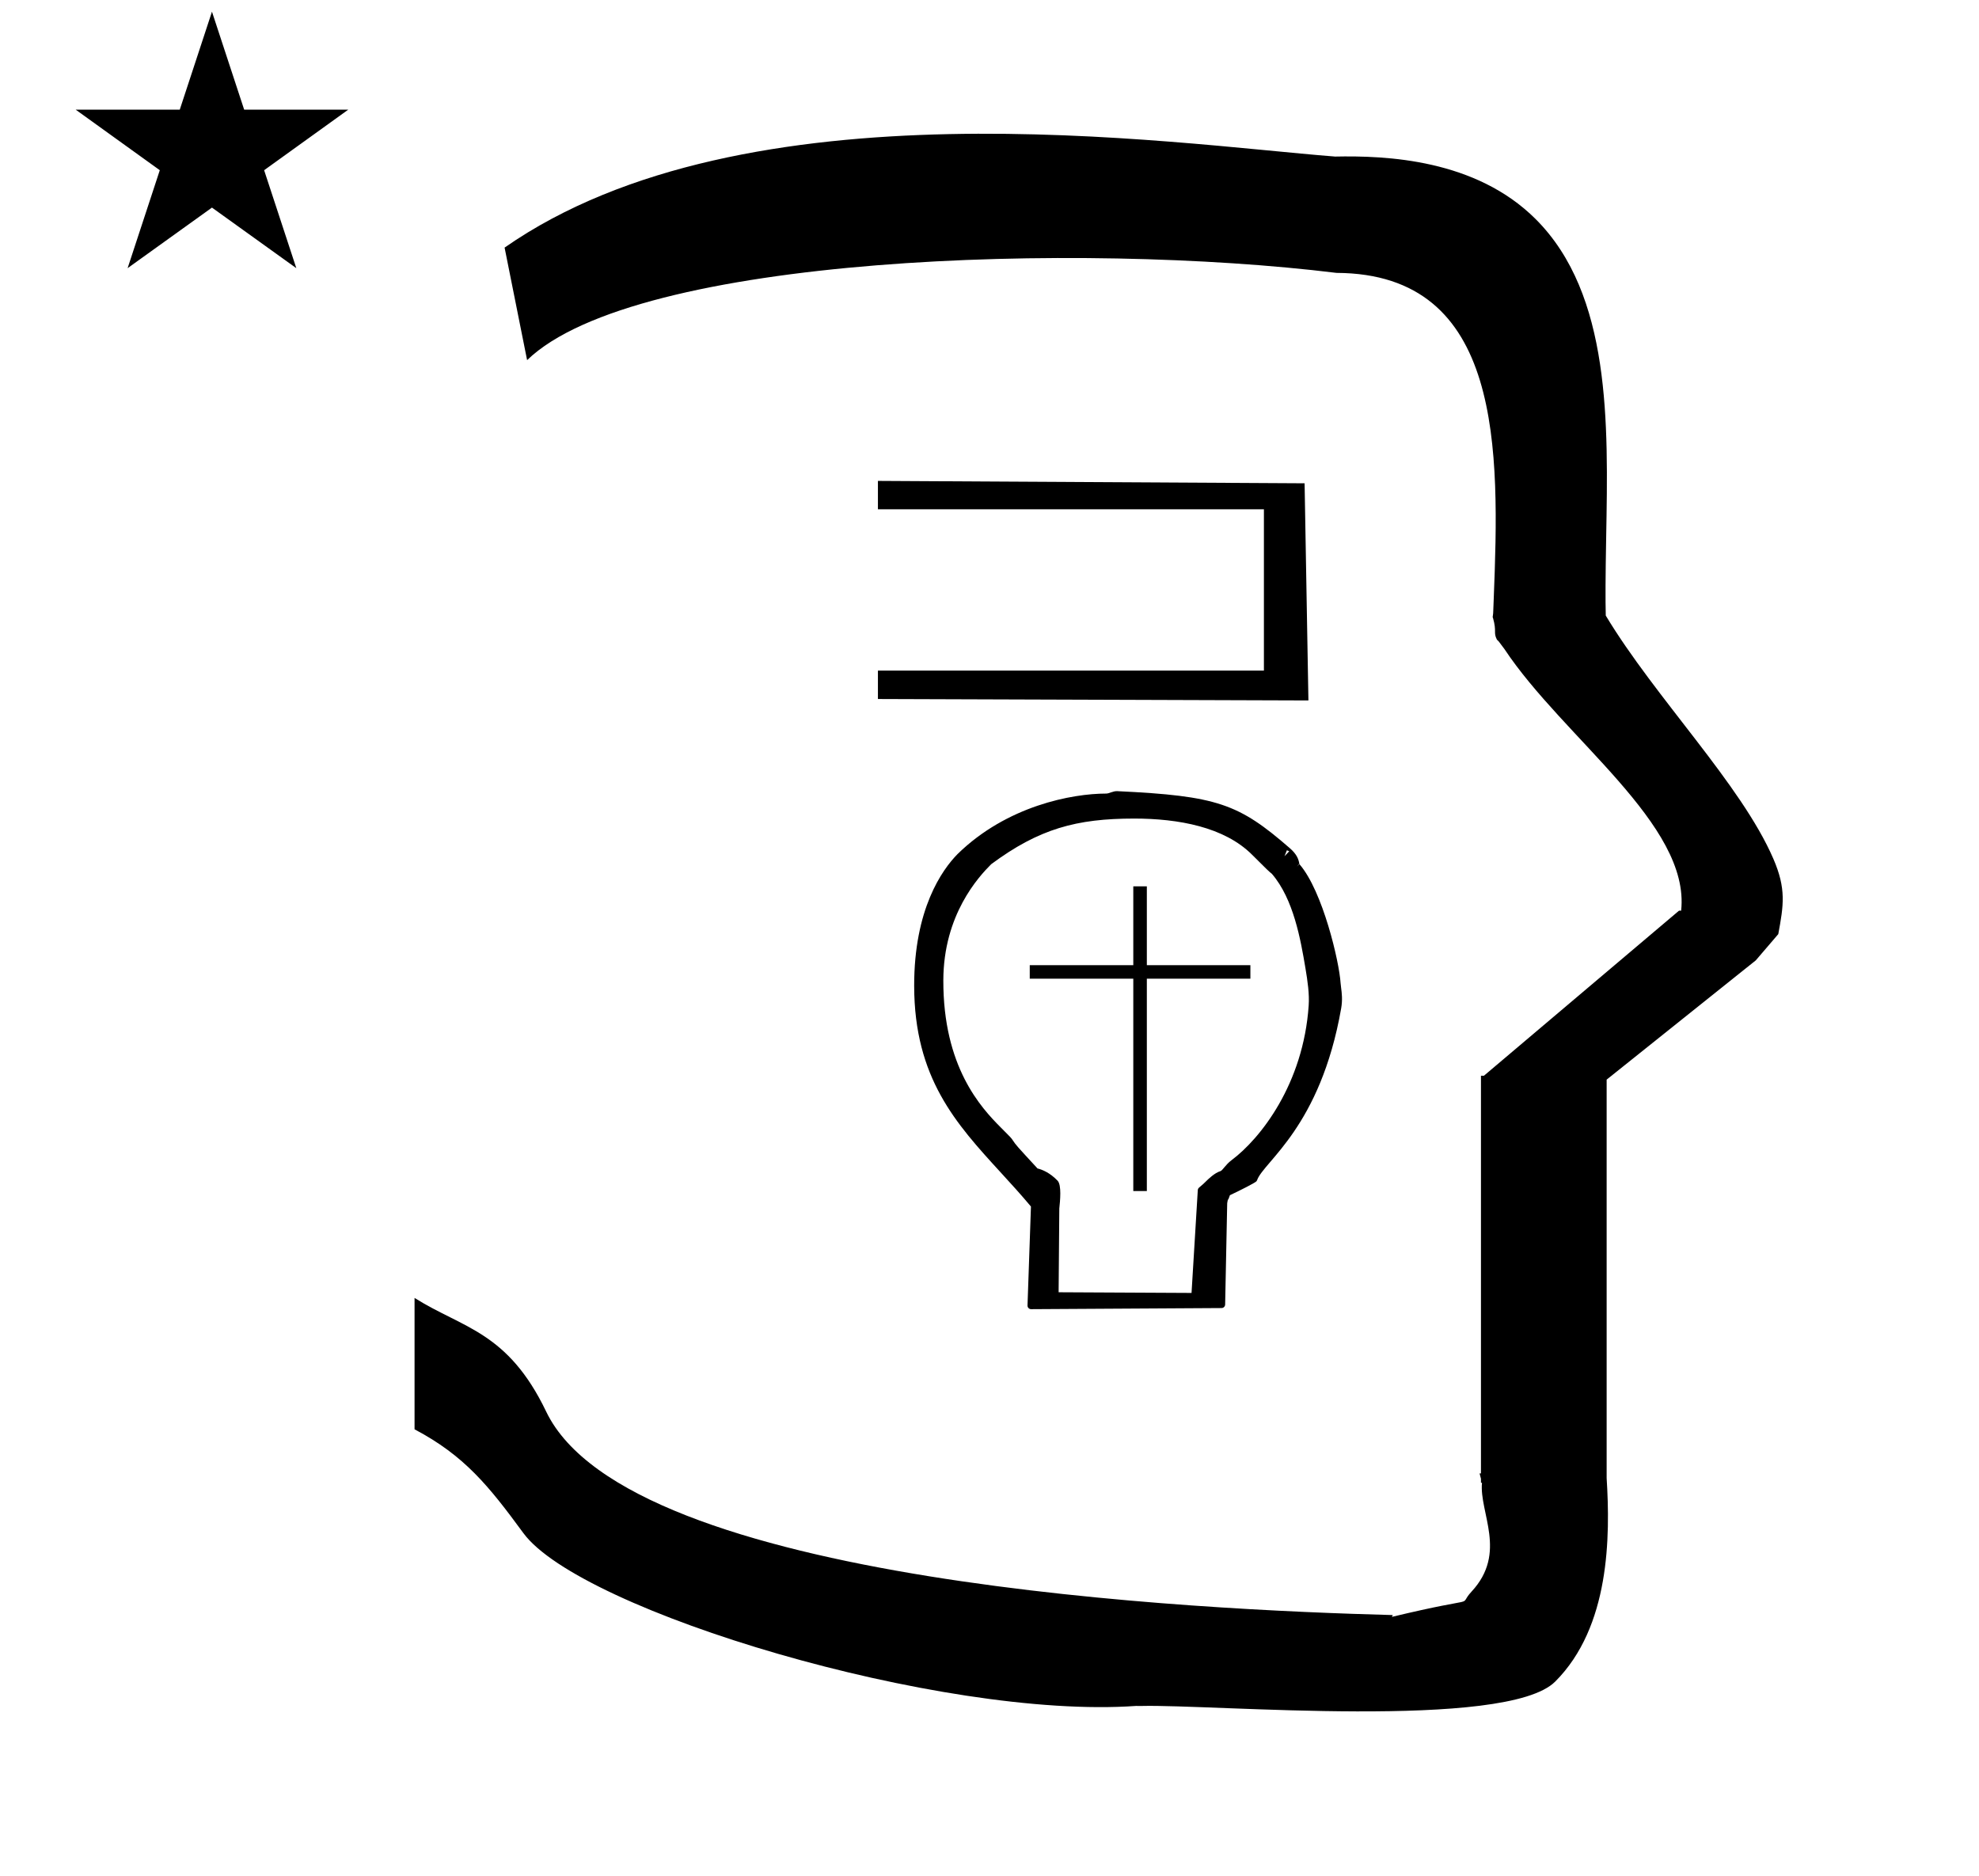 <?xml version="1.0" standalone="no"?>
<!DOCTYPE svg PUBLIC "-//W3C//DTD SVG 1.1//EN" "http://www.w3.org/Graphics/SVG/1.1/DTD/svg11.dtd" >
<svg xmlns="http://www.w3.org/2000/svg" xmlns:xlink="http://www.w3.org/1999/xlink" version="1.1" viewBox="-10 0 1055 1000">
  <g transform="matrix(1 0 0 -1 0 800)">
   <path fill="currentColor"
d="M30.324 741.553h55.515l17.161 52.226l17.16 -52.226h55.516l-44.867 -32.296l17.161 -52.225l-44.97 32.296l-44.971 -32.296l17.161 52.225zM271 608l-12 60c128.725 89.788 355.203 55.363 442.457 48.56
c0 -0.011 0.001 -0.021 0.001 -0.032c27.446 0.582 75.186 -1.321 107.268 -33.403c40.14 -40.14 38.615 -108.841 37.525 -169.365c-0.396 -21.926 -0.434 -33.24 -0.222 -41.946
c26.379 -43.828 72.168 -89.959 89.325 -129.607c6.951 -16.064 5.492 -24.764 2.646 -40.205l-12 -14l-79.501 -63.577v-212.431c1.939 -31.087 1.824 -79.241 -27.416 -108.48c-26.032 -26.032 -182.507 -12.02 -220.584 -13.005
l-2.901 0.013c-103.732 -7.3 -296.108 50.602 -326.603 92.172c-18.506 25.227 -31.401 41.253 -57.995 55.309v70.037c25.817 -16.263 49.624 -17.807 70.19 -60.636c44.219 -92.082 349.455 -105.734 451.309 -108.438l-0.499 -0.963
c50 12 34.151 4.481 42.535 13.536c19.177 20.712 3.979 41.969 5.508 57.965h-0.542v2.149c-0.254 0.99 -0.501 1.941 -0.738 2.849h0.738v207.174v3.487v1.339h1.582l104 88h1.133
c4.983 45.895 -62.838 92.129 -94.216 139.501l-3 4l-1 1c-2.021 3.992 0.044 4.025 -2.084 11.56c-0.037 0.131 -0.189 0.247 -0.175 0.367l0.259 2.072l0.064 1.499
c0.01 0.227 0.15 3.896 0.242 6.244c3.114 79.152 5.197 173.389 -83.815 173.771c-136.35 16.746 -373.536 9.534 -431.49 -46.514zM656.575 278.23v7.225h-55.197v42.023h-7.224v-42.023h-55.197v-7.225h55.197v-113.209
h7.224v113.209h55.197zM539.675 102.048c-1.06 0 -1.912 0.861 -1.912 1.913l1.834 52.807c-5.334 6.385 -10.805 12.361 -16.192 18.247c-23.755 25.944 -45.984 50.281 -46.062 99.371
c-0.063 40.912 14.818 61.841 23.152 70.319c26.342 25.749 61.117 32.223 79.19 32.223c1.644 0 3.724 1.393 5.889 1.291c53.42 -2.513 64.82 -6.738 92.037 -30.411c3.515 -3.057 4.536 -5.548 4.992 -7.899
c0.083 -0.426 0.13 -0.591 0.146 -0.643c12.471 -14.391 21.222 -52.212 21.9 -63.212c0.046 -0.745 0.158 -1.611 0.287 -2.592c0.364 -2.77 0.847 -6.43 0.04 -11.034
c-11.098 -63.383 -41.258 -81.623 -44.805 -91.56c-0.193 -0.542 -0.373 -0.632 -0.45 -0.709c-0.845 -0.845 -8.173 -4.581 -14.06 -7.35c-0.739 -2.105 -0.739 -2.105 -1.113 -2.494
c-0.174 -0.667 -0.331 -1.847 -0.331 -1.847l-1.094 -53.943c-0.021 -1.037 -0.862 -1.867 -1.899 -1.874zM682.668 339.35l-0.127 0.11l-1.155 -1.511zM677.298 346.171l-1.266 0.521l-1.267 -3.176z
M594.584 363.604c-30.669 0 -50.668 -5.414 -76.17 -24.321c-6.724 -6.725 -25.44 -26.905 -25.528 -61.917c-0.117 -46.088 19.97 -67.786 30.759 -78.576c5.376 -5.376 5.376 -5.376 6.267 -6.706
c1.761 -2.629 1.761 -2.629 13.185 -15.014c2.623 -0.645 6.634 -2.298 10.701 -6.526c2.224 -2.312 1.326 -10.895 0.915 -14.822l-0.366 -44.653l70.861 -0.363l3.332 54.806
c0.032 0.52 0.271 1.002 0.673 1.343c2.354 2.007 2.416 2.06 3.636 3.279c1.205 1.204 4.7 4.617 7.774 5.512c1.112 0.324 2.667 3.404 5.895 5.817c15.441 11.544 38.299 40.6 41.137 82.478
c0.415 6.127 -0.531 12.81 -1.74 19.981c-2.558 15.175 -6.307 36.74 -17.844 50.185c-1.793 1.478 -2.339 1.969 -10.598 10.229c-14.774 14.774 -39.238 19.27 -62.888 19.27zM687.516 426.574l-229.5 0.765v15.145h205.771
v85.991h-205.771v15.145l227.459 -1.275z" />
  </g>

</svg>
